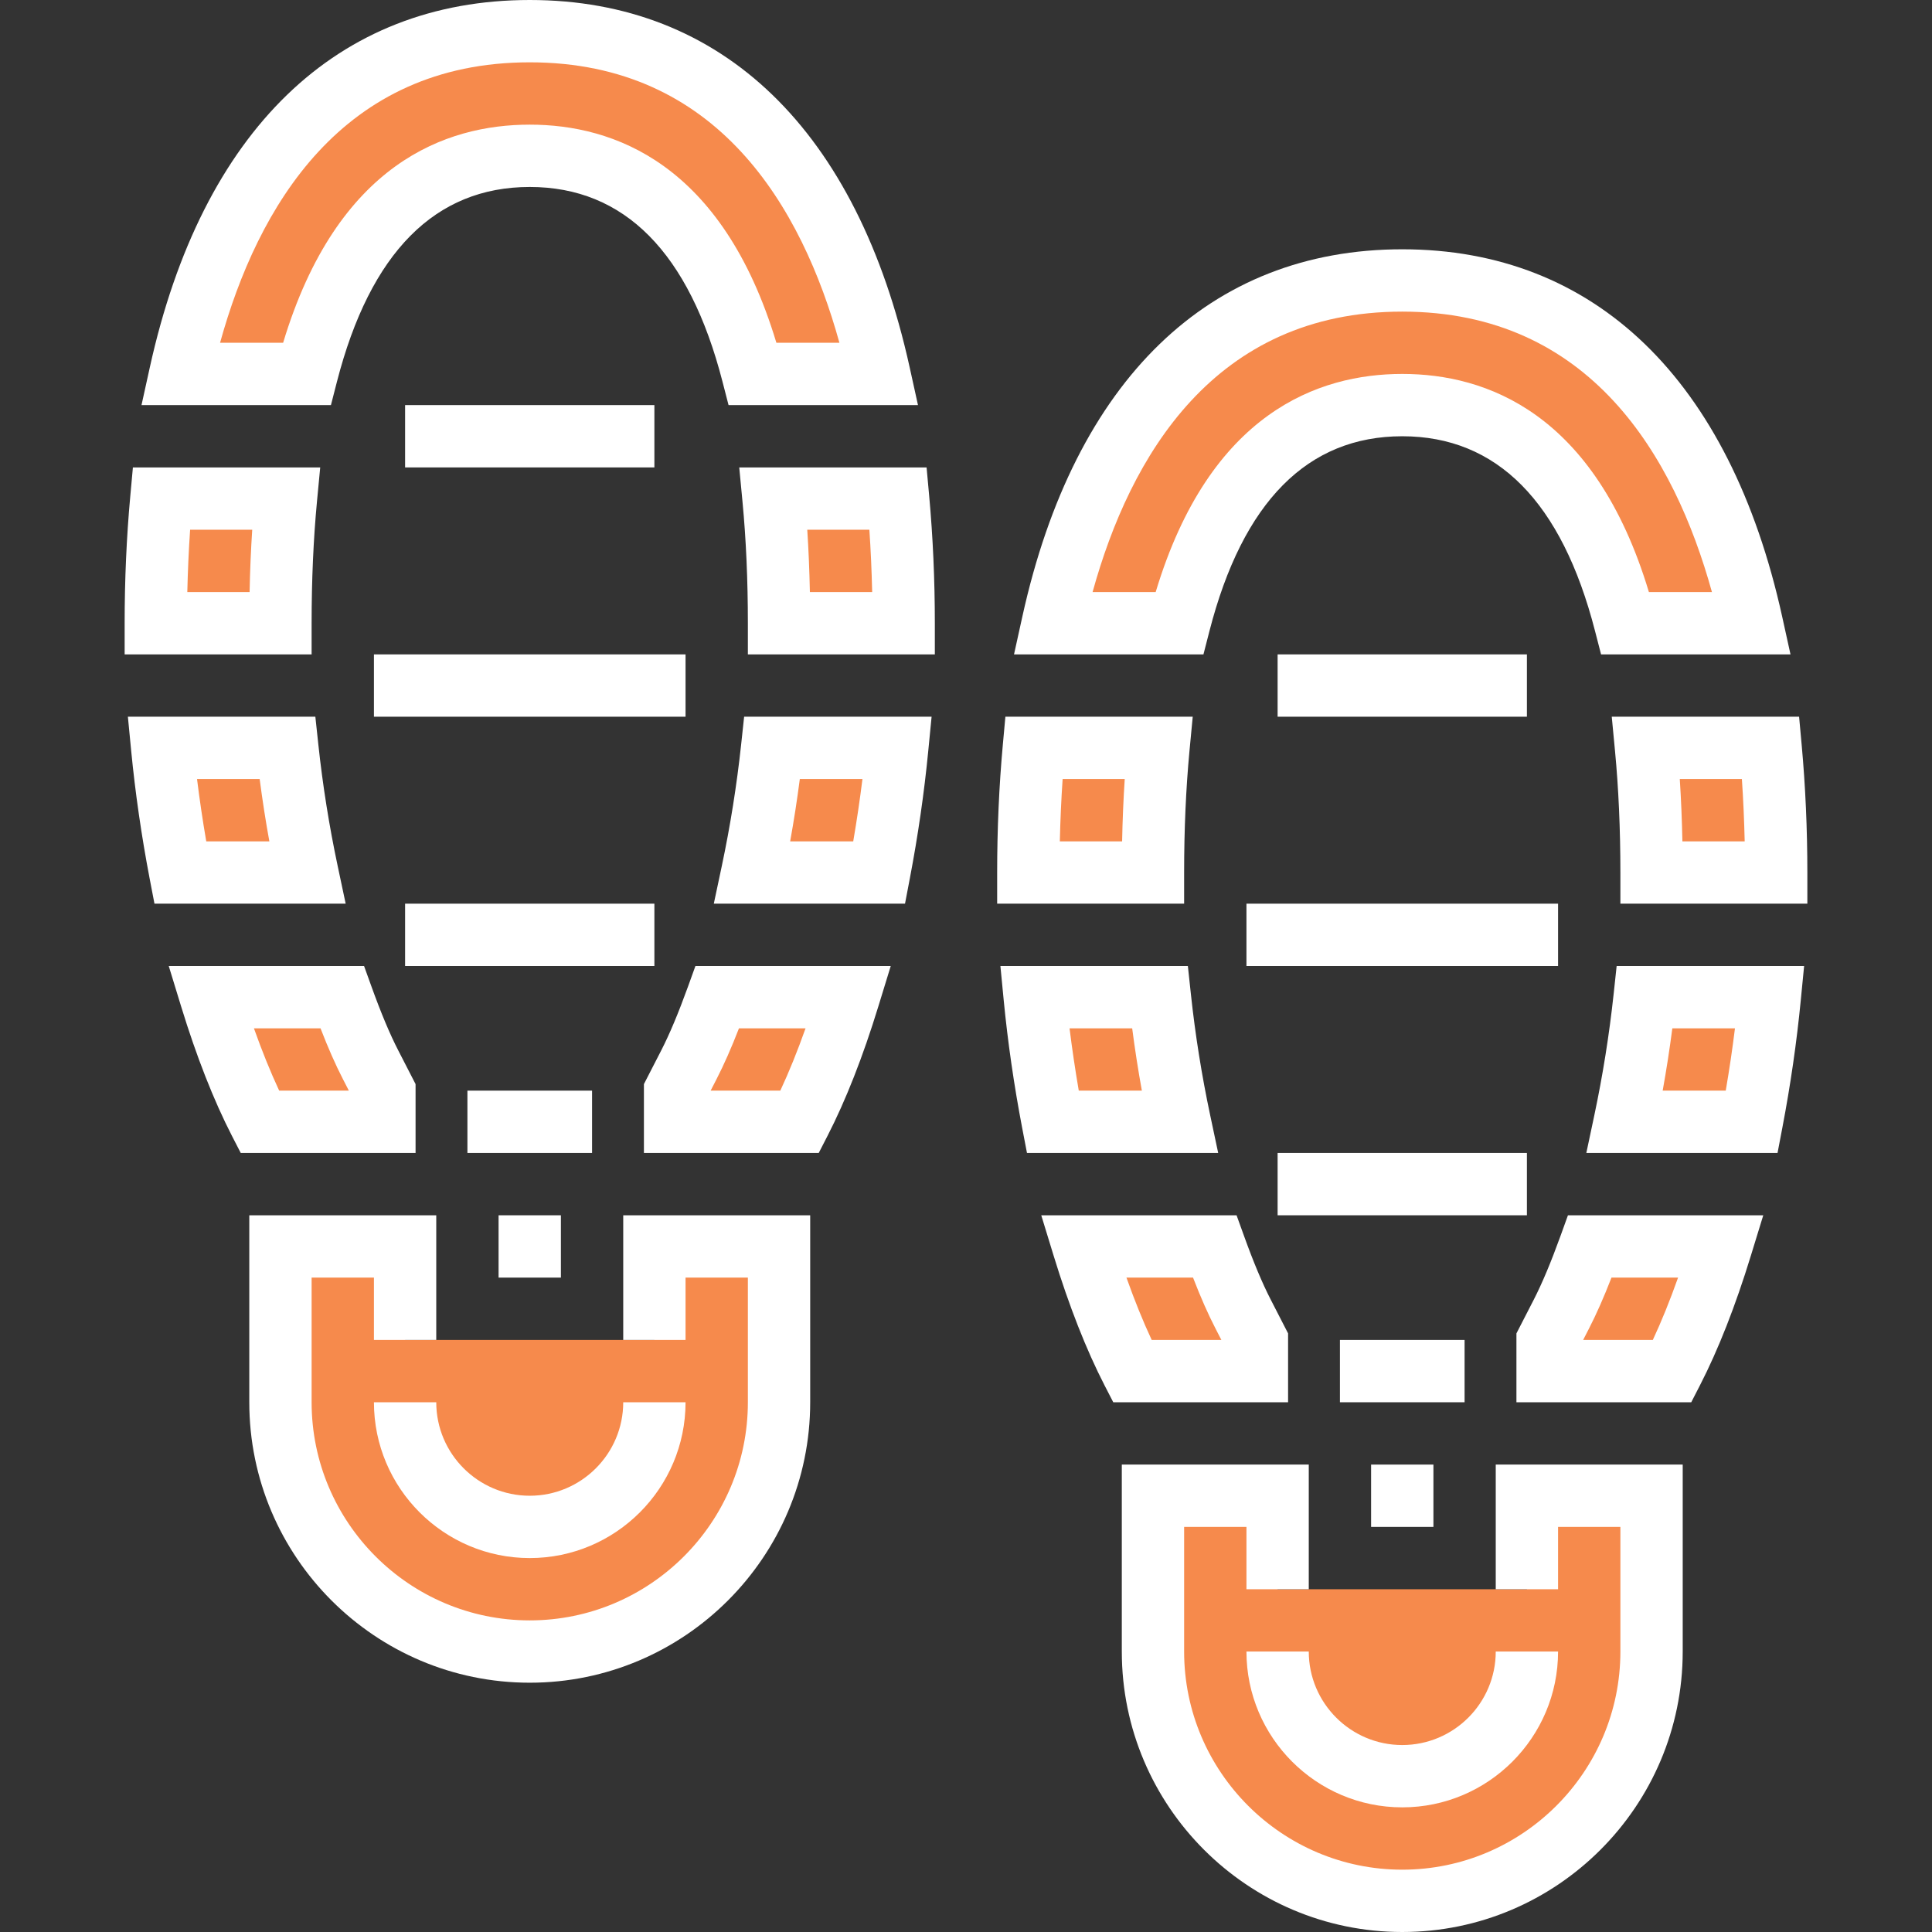 <?xml version="1.0" encoding="iso-8859-1"?>
<!-- Generator: Adobe Illustrator 19.0.0, SVG Export Plug-In . SVG Version: 6.00 Build 0)  -->
<svg version="1.1" id="Capa_1" xmlns="http://www.w3.org/2000/svg" xmlns:xlink="http://www.w3.org/1999/xlink" x="0px" y="0px"
	 viewBox="0 0 496 496" style="enable-background:new 0 0 496 496;" xml:space="preserve">
<rect x="0" y="0" width="496" height="496" fill="#333333" stroke="none"/>
<g>
	<path style="fill:#f68a4c;" d="M73.408,128H41.416C40.488,138.16,40,148.824,40,160h32C72,148.256,72.504,137.64,73.408,128z"/>
	<path style="fill:#f68a4c;" d="M73.776,192H41.648c1.048,10.784,2.624,21.52,4.624,32h32.592
		C76.68,213.688,74.944,202.912,73.776,192z"/>
	<path style="fill:#f68a4c;" d="M98.688,280.256l-3.536-6.888c-2.632-5.112-5.032-11.064-7.304-17.368H54.136
		c3.616,11.792,7.784,22.728,12.544,32h32v-7.744H98.688z"/>
	<path style="fill:#f68a4c;" d="M297.408,192h-31.992c-0.928,10.16-1.416,20.824-1.416,32h32
		C296,212.256,296.504,201.64,297.408,192z"/>
	<path style="fill:#f68a4c;" d="M424,224h32c0-11.176-0.488-21.84-1.416-32h-31.992C423.496,201.64,424,212.256,424,224z"/>
	<path style="fill:#f68a4c;" d="M360,104c21.36,0,45.704,11.184,57.24,56h32.48c-12.16-55.112-42.048-88-89.72-88
		s-77.56,32.888-89.72,88h32.48C314.296,115.184,338.64,104,360,104z"/>
	<path style="fill:#f68a4c;" d="M417.136,288h32.592c2-10.48,3.576-21.216,4.624-32h-32.128
		C421.056,266.904,419.32,277.688,417.136,288z"/>
	<path style="fill:#f68a4c;" d="M400.848,337.368l-3.536,6.888V352h32c4.768-9.272,8.928-20.208,12.544-32h-33.704
		C405.88,326.296,403.48,332.256,400.848,337.368z"/>
	<path style="fill:#f68a4c;" d="M297.776,256h-32.128c1.048,10.784,2.624,21.52,4.624,32h32.592
		C300.68,277.688,298.944,266.904,297.776,256z"/>
	<path style="fill:#f68a4c;" d="M322.688,344.256l-3.536-6.888c-2.632-5.112-5.032-11.064-7.304-17.368h-33.704
		c3.616,11.792,7.784,22.728,12.544,32h32V344.256z"/>
	<path style="fill:#f68a4c;" d="M392,408h-64v-24h-32v40c0,35.344,28.656,64,64,64s64-28.656,64-64v-40h-32V408z"/>
	<path style="fill:#f68a4c;" d="M200,160h32c0-11.176-0.488-21.84-1.416-32h-31.992C199.496,137.64,200,148.256,200,160z"/>
	<path style="fill:#f68a4c;" d="M136,40c21.36,0,45.704,11.184,57.24,56h32.48C213.56,40.888,183.672,8,136,8S58.44,40.888,46.28,96
		h32.48C90.296,51.184,114.64,40,136,40z"/>
	<path style="fill:#f68a4c;" d="M193.136,224h32.592c2-10.48,3.576-21.216,4.624-32h-32.128
		C197.056,202.912,195.32,213.688,193.136,224z"/>
	<path style="fill:#f68a4c;" d="M176.848,273.368l-3.536,6.888V288h32c4.768-9.272,8.928-20.208,12.544-32h-33.704
		C181.88,262.296,179.48,268.256,176.848,273.368z"/>
	<path style="fill:#f68a4c;" d="M168,344h-64v-24H72v40c0,35.344,28.656,64,64,64s64-28.656,64-64v-40h-32V344z"/>
</g>
<g>
	<path style="fill:#fff;" d="M80,160c0-11.088,0.464-21.6,1.376-31.24l0.832-8.76H34.12l-0.664,7.272
		C32.488,137.816,32,148.824,32,160v8h48V160z M64.08,152H48.088c0.128-5.408,0.36-10.76,0.72-16h15.944
		C64.416,141.152,64.184,146.504,64.08,152z"/>
	<path style="fill:#fff;" d="M86.696,222.344c-2.176-10.232-3.848-20.728-4.968-31.192L80.96,184H32.832l0.848,8.776
		c1.04,10.728,2.632,21.736,4.728,32.728L39.656,232h49.088L86.696,222.344z M52.952,216c-0.92-5.36-1.712-10.704-2.368-16h16.08
		c0.696,5.352,1.52,10.696,2.488,16H52.952z"/>
	<path style="fill:#fff;" d="M106.688,278.32l-4.424-8.608c-2.184-4.232-4.432-9.6-6.896-16.432L93.464,248H43.32l3.168,10.344
		c3.968,12.952,8.376,24.16,13.08,33.312l2.24,4.344h44.88V278.32z M71.672,280c-2.232-4.792-4.4-10.144-6.48-16h17.096
		c1.976,5.104,3.832,9.32,5.744,13.024L89.56,280H71.672z"/>
	<path style="fill:#fff;" d="M304,224c0-11.088,0.464-21.6,1.376-31.24l0.832-8.76h-48.096l-0.664,7.272
		C256.488,201.816,256,212.824,256,224v8h48V224z M288.08,216h-15.992c0.128-5.408,0.36-10.76,0.72-16h15.944
		C288.416,205.152,288.184,210.504,288.08,216z"/>
	<path style="fill:#fff;" d="M462.544,191.272L461.88,184h-48.096l0.832,8.76C415.536,202.4,416,212.912,416,224v8h48v-8
		C464,212.824,463.504,201.816,462.544,191.272z M431.92,216c-0.112-5.496-0.336-10.848-0.672-16h15.944
		c0.36,5.24,0.592,10.592,0.72,16H431.92z"/>
	<path style="fill:#fff;" d="M310.504,161.992C319.048,128.816,335.704,112,360,112s40.952,16.816,49.488,49.992L411.04,168
		h48.632l-2.144-9.728C444.12,97.48,409.48,64,360,64s-84.12,33.48-97.528,94.272L260.328,168h48.632L310.504,161.992z M280.496,152
		c9.64-34.856,31.232-72,79.504-72s69.856,37.144,79.504,72H423.32c-13.88-46.096-41.848-56-63.312-56s-49.432,9.904-63.312,56
		H280.496z"/>
	<path style="fill:#fff;" d="M414.272,255.152c-1.128,10.472-2.8,20.96-4.968,31.192L407.256,296h49.088l1.24-6.496
		c2.096-10.992,3.688-22,4.728-32.728l0.856-8.776H415.04L414.272,255.152z M429.336,264h16.08c-0.656,5.296-1.448,10.64-2.368,16
		h-16.192C427.816,274.696,428.64,269.352,429.336,264z"/>
	<path style="fill:#fff;" d="M400.632,317.28c-2.472,6.832-4.72,12.192-6.896,16.432l-4.424,8.608V360h44.88l2.232-4.344
		c4.704-9.152,9.112-20.36,13.08-33.312L452.68,312h-50.144L400.632,317.28z M407.968,341.024c1.896-3.704,3.768-7.92,5.744-13.024
		h17.096c-2.08,5.856-4.24,11.208-6.48,16H406.44L407.968,341.024z"/>
	<path style="fill:#fff;" d="M310.696,286.344c-2.176-10.232-3.848-20.728-4.968-31.192L304.96,248h-48.128l0.848,8.776
		c1.04,10.728,2.632,21.736,4.728,32.728l1.248,6.496h49.088L310.696,286.344z M276.952,280c-0.92-5.36-1.712-10.704-2.368-16h16.08
		c0.696,5.352,1.52,10.696,2.488,16H276.952z"/>
	<path style="fill:#fff;" d="M330.688,342.32l-4.424-8.608c-2.184-4.232-4.432-9.6-6.896-16.432l-1.904-5.28H267.32l3.168,10.344
		c3.968,12.952,8.376,24.16,13.08,33.312l2.24,4.344h44.88L330.688,342.32L330.688,342.32z M295.672,344
		c-2.232-4.792-4.4-10.144-6.48-16h17.096c1.976,5.104,3.832,9.32,5.744,13.024L313.56,344H295.672z"/>
	<path style="fill:#fff;" d="M336,424h-16c0,22.056,17.944,40,40,40s40-17.944,40-40h-16c0,13.232-10.768,24-24,24
		S336,437.232,336,424z"/>
	<path style="fill:#fff;" d="M384,408h16v-16h16v32c0,30.872-25.128,56-56,56s-56-25.128-56-56v-32h16v16h16v-32h-48v48
		c0,39.704,32.296,72,72,72s72-32.296,72-72v-48h-48V408z"/>
	<rect x="344" y="344" style="fill:#fff;" width="32" height="16"/>
	<rect x="352" y="376" style="fill:#fff;" width="16" height="16"/>
	<rect x="328" y="168" style="fill:#fff;" width="64" height="16"/>
	<rect x="320" y="232" style="fill:#fff;" width="80" height="16"/>
	<rect x="328" y="296" style="fill:#fff;" width="64" height="16"/>
	<path style="fill:#fff;" d="M237.88,120h-48.096l0.832,8.76C191.536,138.4,192,148.912,192,160v8h48v-8
		c0-11.176-0.496-22.184-1.456-32.728L237.88,120z M207.92,152c-0.112-5.496-0.336-10.848-0.672-16h15.944
		c0.36,5.24,0.592,10.592,0.72,16H207.92z"/>
	<path style="fill:#fff;" d="M86.504,97.992C95.048,64.816,111.704,48,136,48s40.952,16.816,49.488,49.992L187.04,104h48.632
		l-2.144-9.728C220.12,33.48,185.48,0,136,0S51.88,33.48,38.472,94.272L36.328,104H84.96L86.504,97.992z M56.496,88
		C66.144,53.144,87.736,16,136,16s69.856,37.144,79.504,72H199.32C185.432,41.904,157.464,32,136,32s-49.432,9.904-63.312,56H56.496
		z"/>
	<path style="fill:#fff;" d="M190.272,191.152c-1.128,10.472-2.8,20.96-4.968,31.192L183.256,232h49.088l1.24-6.496
		c2.096-10.992,3.688-22,4.728-32.728l0.856-8.776H191.04L190.272,191.152z M205.336,200h16.08c-0.656,5.296-1.448,10.64-2.368,16
		h-16.192C203.816,210.696,204.64,205.352,205.336,200z"/>
	<path style="fill:#fff;" d="M176.632,253.28c-2.472,6.832-4.72,12.192-6.896,16.432l-4.424,8.608V296h44.88l2.232-4.344
		c4.704-9.152,9.112-20.36,13.08-33.312L228.68,248h-50.144L176.632,253.28z M183.968,277.024c1.896-3.704,3.768-7.92,5.744-13.024
		h17.096c-2.08,5.856-4.24,11.208-6.48,16H182.44L183.968,277.024z"/>
	<path style="fill:#fff;" d="M112,360H96c0,22.056,17.944,40,40,40s40-17.944,40-40h-16c0,13.232-10.768,24-24,24
		S112,373.232,112,360z"/>
	<path style="fill:#fff;" d="M160,344h16v-16h16v32c0,30.872-25.128,56-56,56s-56-25.128-56-56v-32h16v16h16v-32H64v48
		c0,39.704,32.296,72,72,72s72-32.296,72-72v-48h-48V344z"/>
	<rect x="120" y="280" style="fill:#fff;" width="32" height="16"/>
	<rect x="128" y="312" style="fill:#fff;" width="16" height="16"/>
	<rect x="104" y="104" style="fill:#fff;" width="64" height="16"/>
	<rect x="96" y="168" style="fill:#fff;" width="80" height="16"/>
	<rect x="104" y="232" style="fill:#fff;" width="64" height="16"/>
</g>
<g>
</g>
<g>
</g>
<g>
</g>
<g>
</g>
<g>
</g>
<g>
</g>
<g>
</g>
<g>
</g>
<g>
</g>
<g>
</g>
<g>
</g>
<g>
</g>
<g>
</g>
<g>
</g>
<g>
</g>
</svg>
